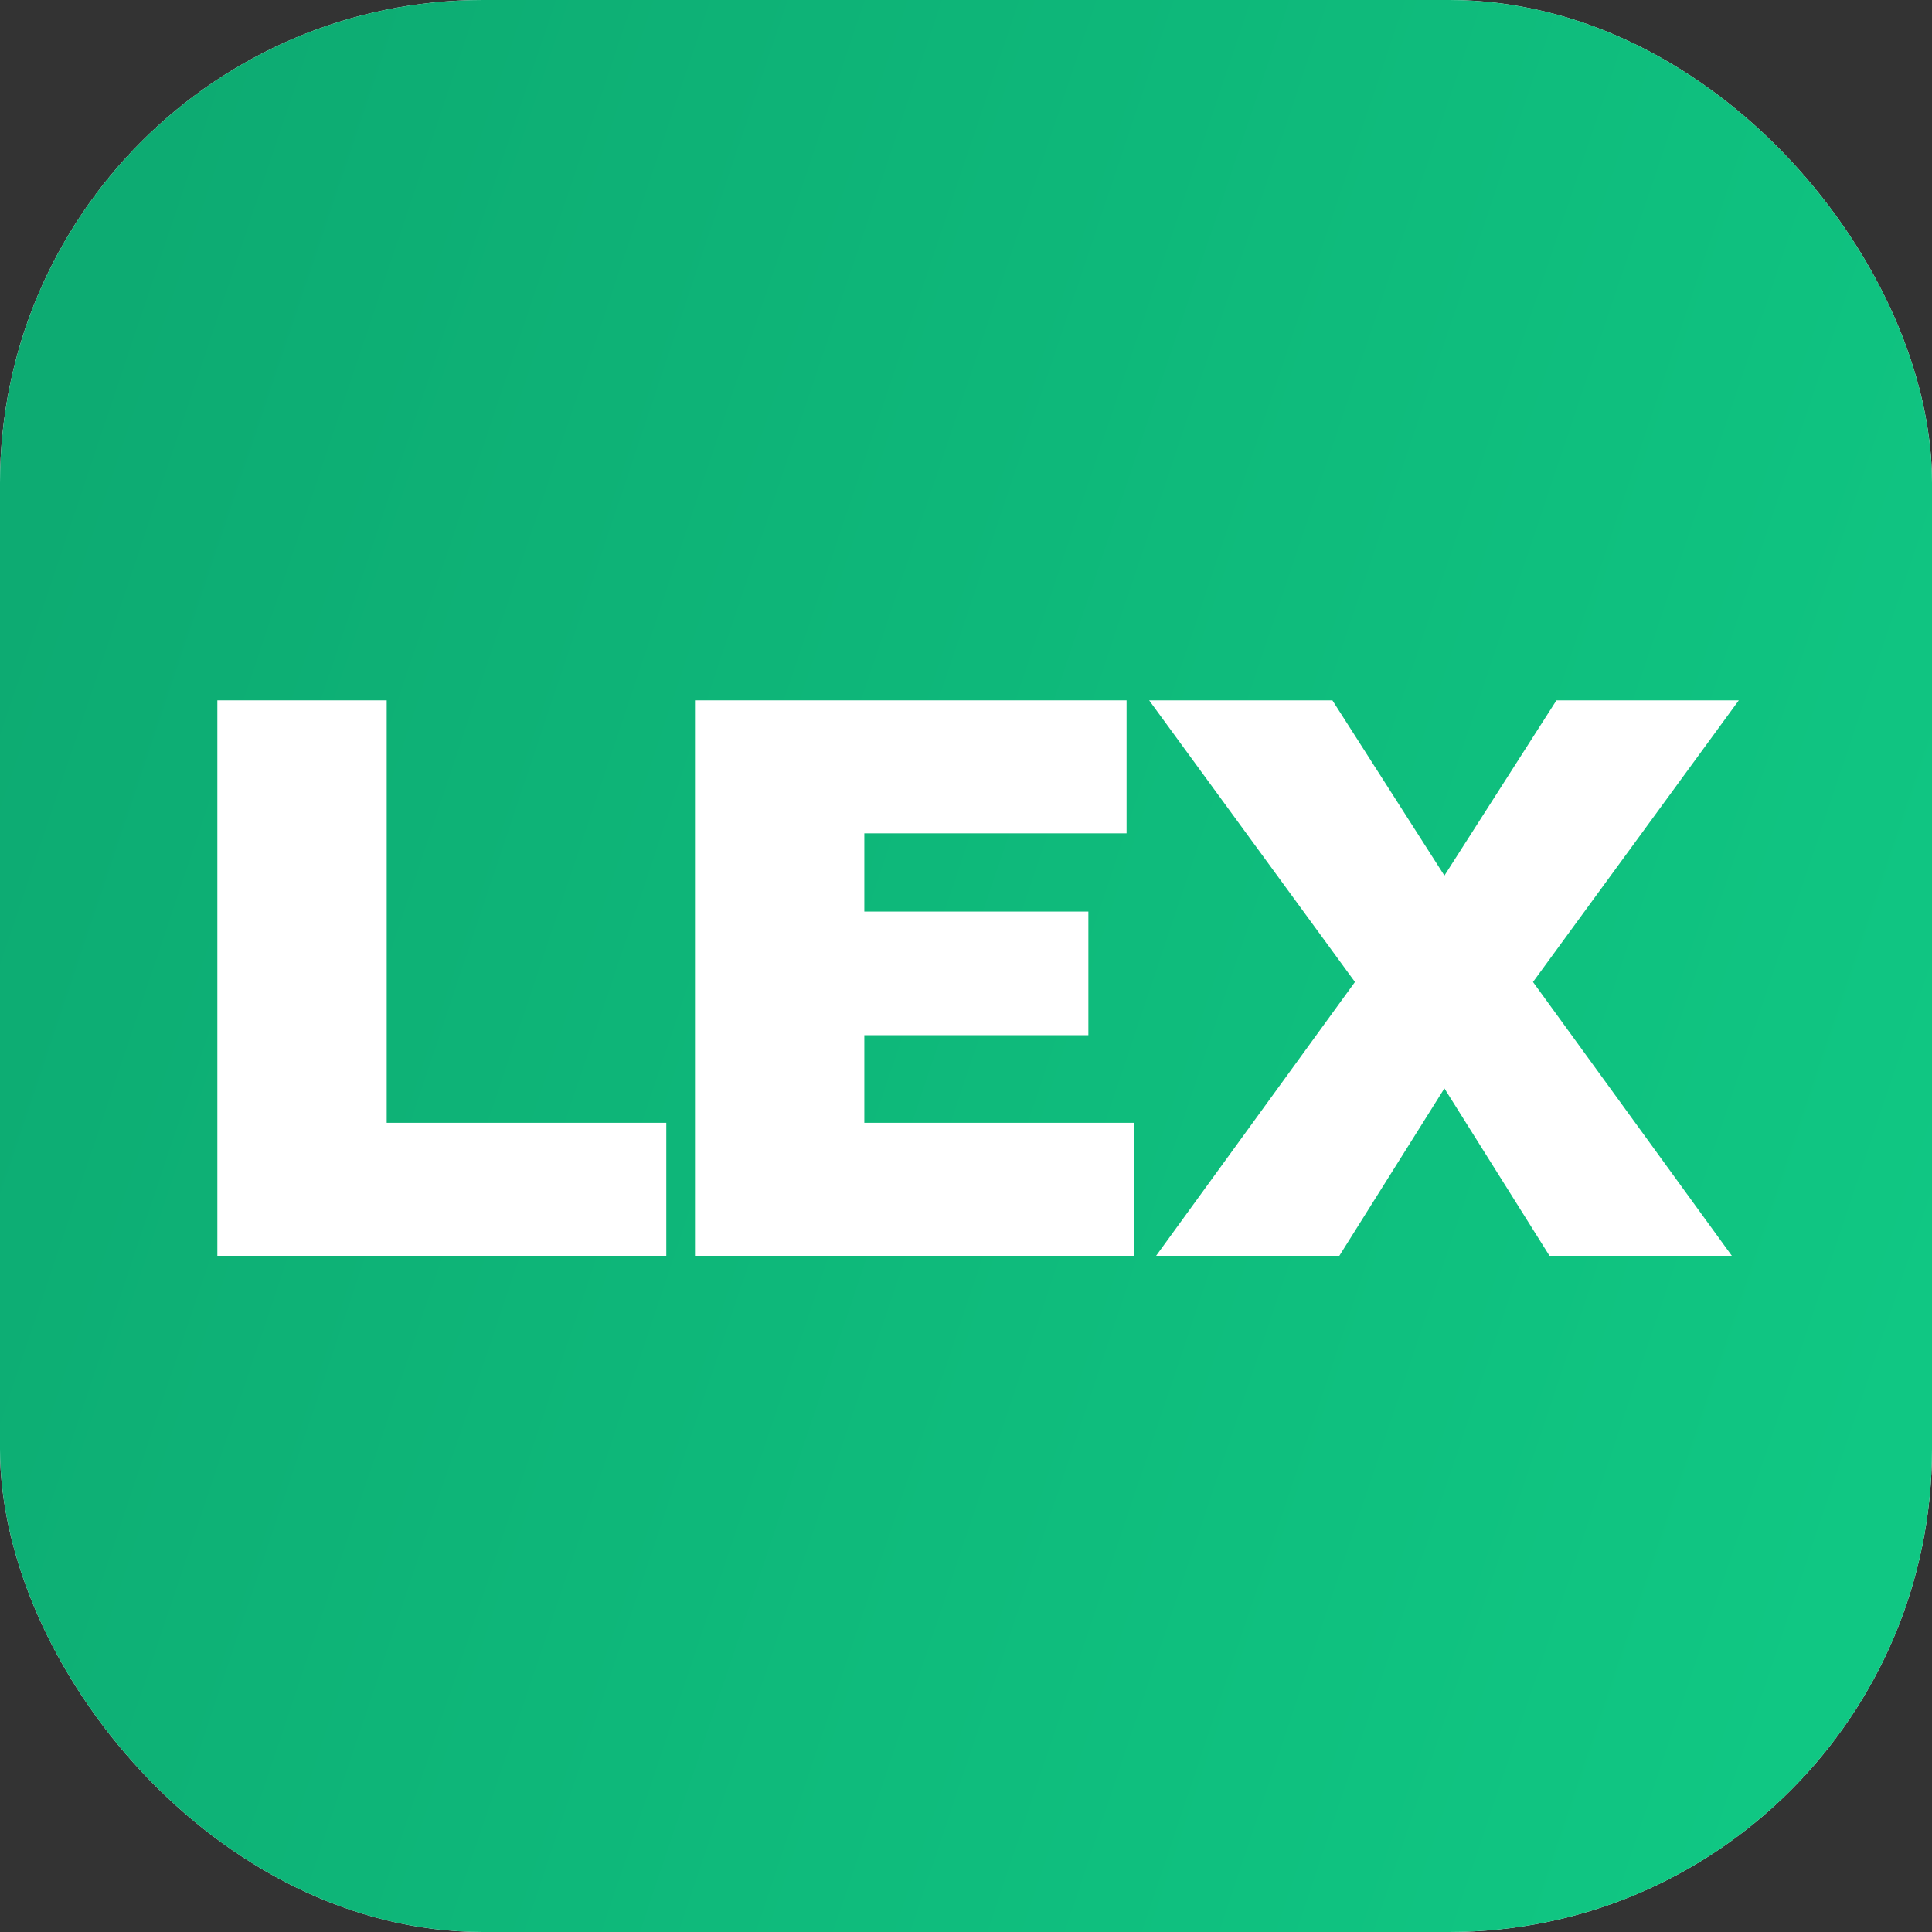 <svg width="80" height="80" viewBox="0 0 80 80" fill="none" xmlns="http://www.w3.org/2000/svg">
<rect x="0" y="0" width="80" height="80" fill="#333333" stroke="none"/>
<rect width="80" height="80" rx="20" fill="white"/>
<rect width="80" height="80" rx="20" fill="url(#paint0_linear)"/>
<path d="M9 52V29H16.012V46.493H27.59V52H9Z" fill="white"/>
<path d="M46.973 46.493V52H28.778V29H46.649V34.507H35.79V37.746H45.067V42.865H35.79V46.493H46.973Z" fill="white"/>
<path d="M55.172 29L59.81 36.256L64.449 29H72L63.478 40.662L71.712 52H64.161L59.81 45.068L55.459 52H47.872L56.106 40.662L47.584 29H55.172Z" fill="white"/>
<defs>
<linearGradient id="paint0_linear" x1="71.253" y1="80" x2="-9.165" y2="52.966" gradientUnits="userSpaceOnUse">
<stop stop-color="#10C783"/>
<stop offset="1" stop-color="#0DAB72"/>
</linearGradient>
</defs>
</svg>
